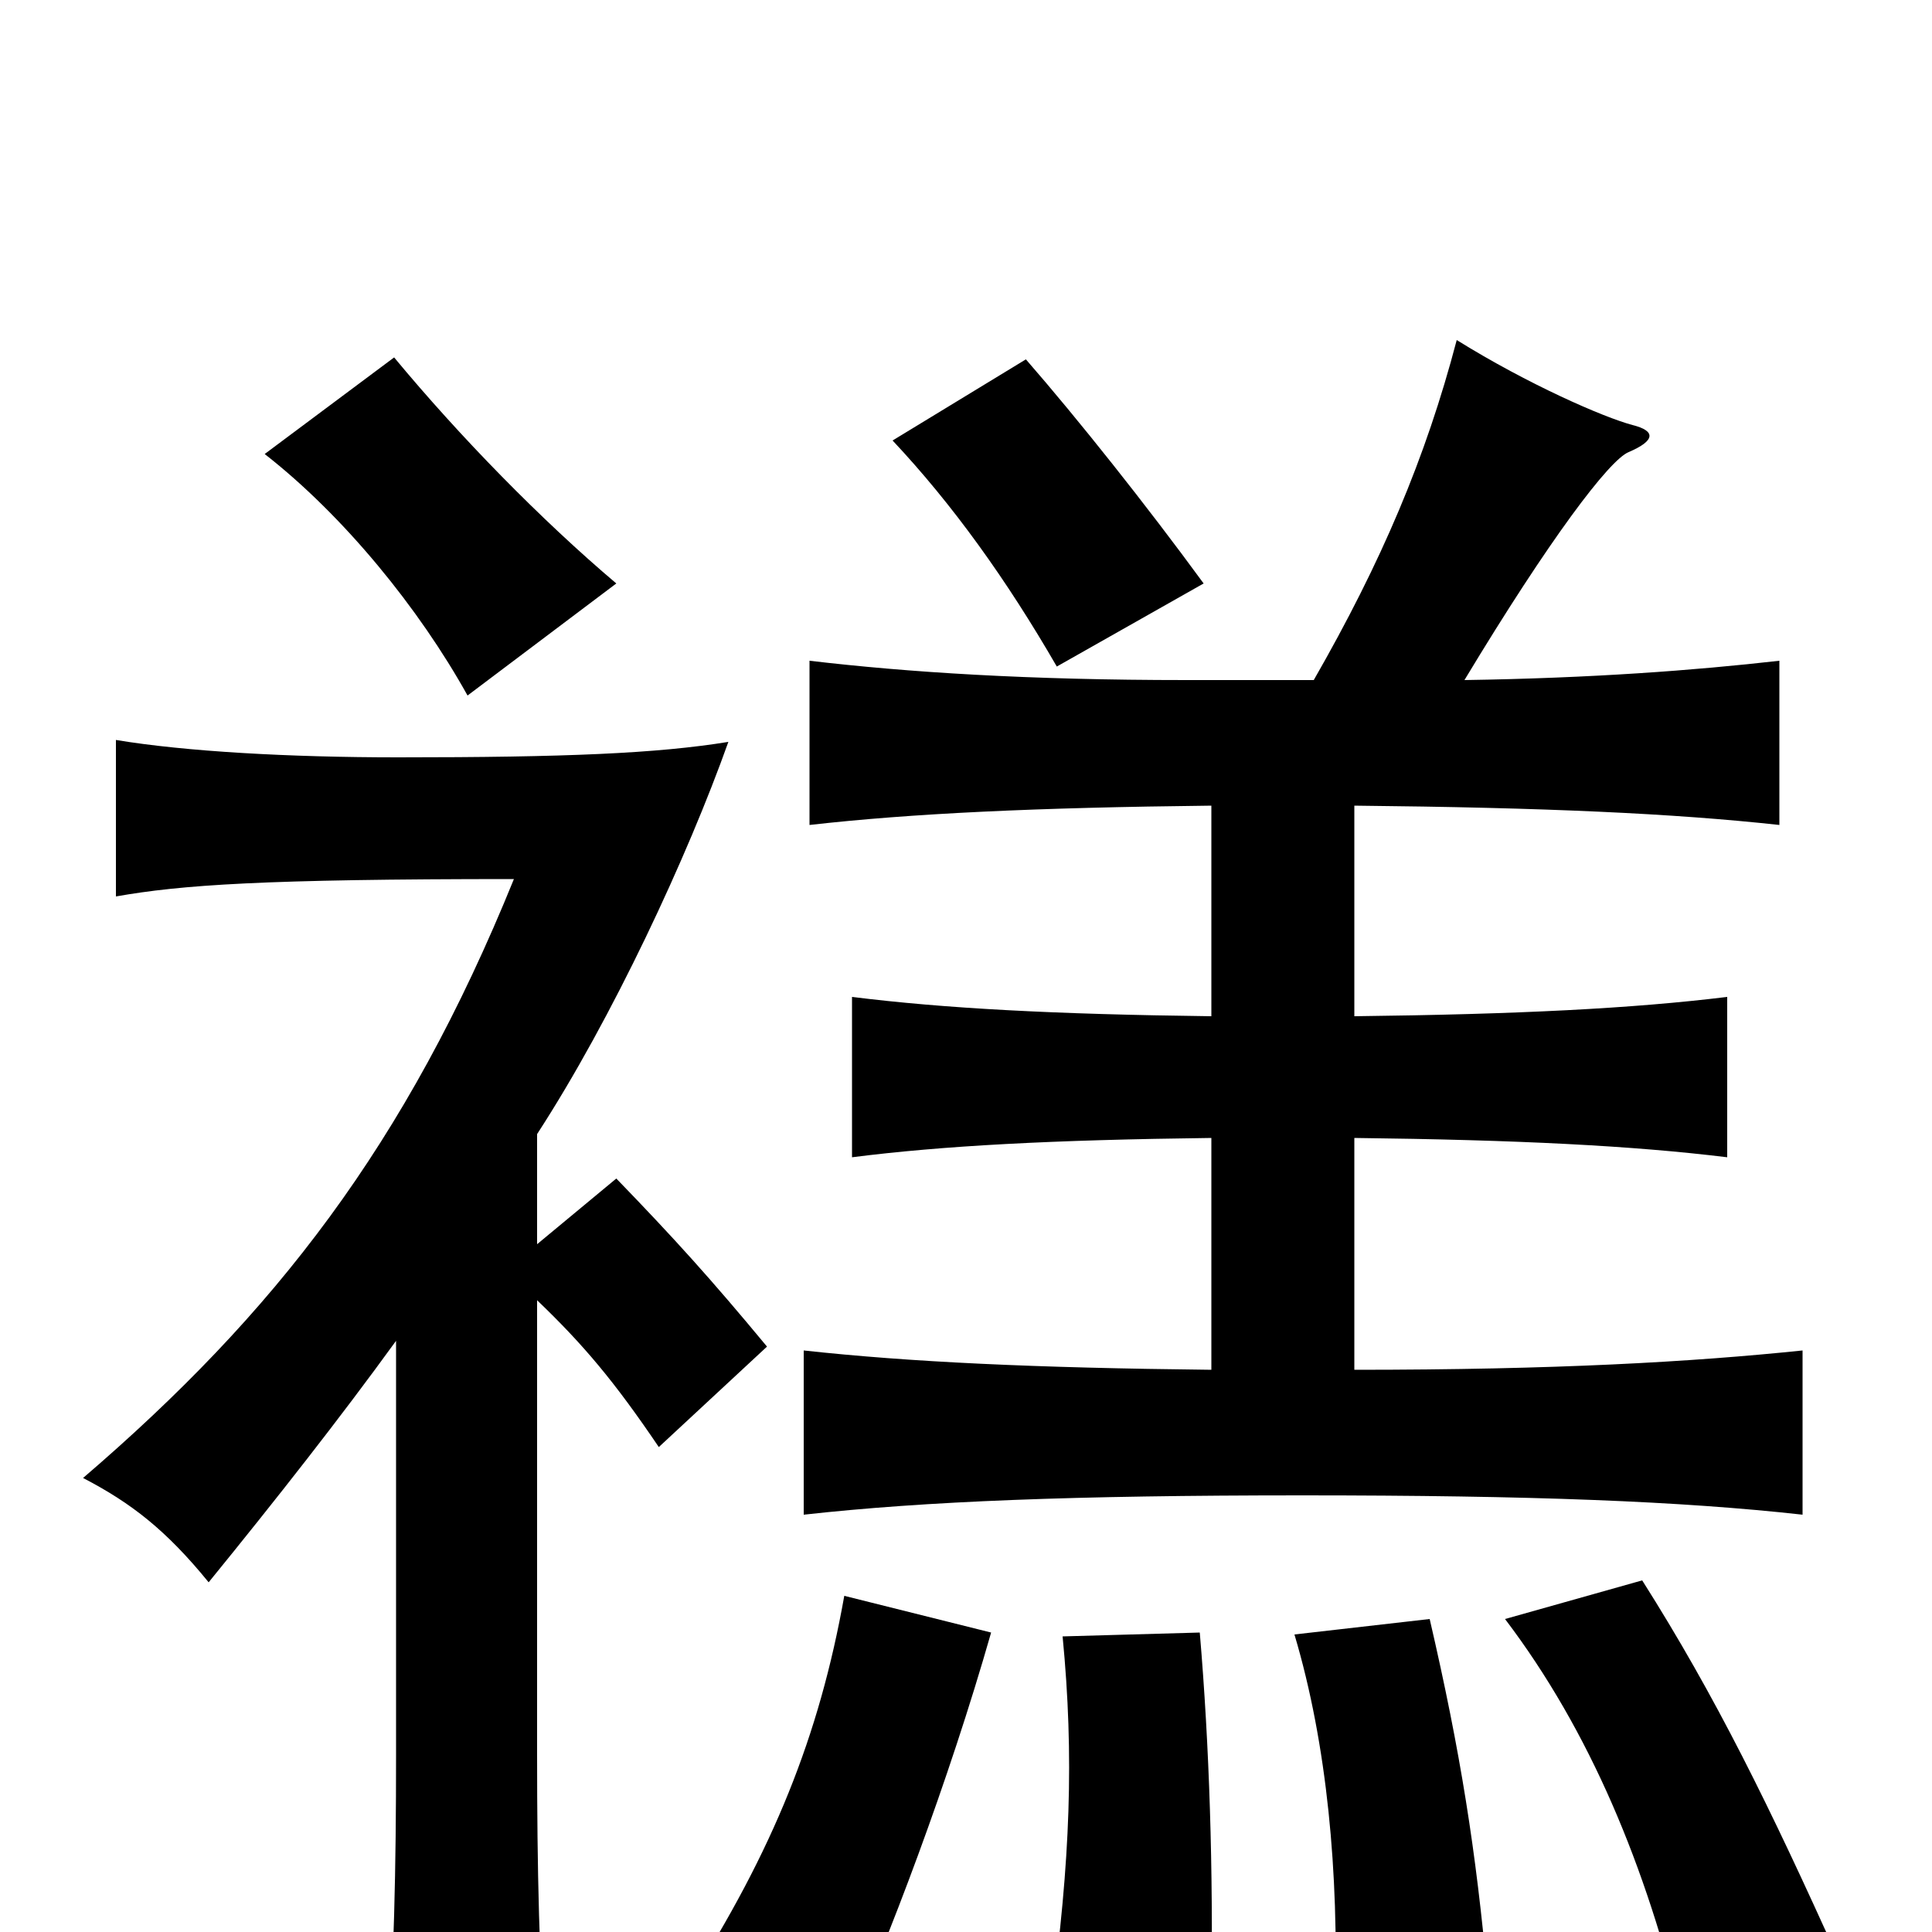 <svg xmlns="http://www.w3.org/2000/svg" viewBox="0 -1000 1000 1000">
	<path fill="#000000" d="M513 -155L437 -174C424 -101 400 -42 356 27L436 57C460 4 491 -78 513 -155ZM627 34C628 -33 626 -96 621 -155L550 -153C556 -91 554 -37 544 37ZM770 24C764 -42 756 -93 740 -162L670 -154C687 -97 693 -30 691 36ZM952 15C916 -65 888 -122 850 -182L779 -162C823 -104 852 -34 871 45ZM623 -698C593 -739 558 -783 531 -814L462 -772C493 -739 521 -700 547 -655ZM627 -583V-474C546 -475 489 -478 441 -484V-401C488 -407 545 -410 627 -411V-291C535 -292 471 -295 416 -301V-216C479 -223 556 -226 674 -226C793 -226 870 -223 933 -216V-301C875 -295 805 -291 701 -291V-411C786 -410 845 -407 894 -401V-484C845 -478 786 -475 701 -474V-583C800 -582 866 -579 921 -573V-658C877 -653 824 -649 758 -648C802 -721 833 -762 843 -766C857 -772 857 -777 845 -780C830 -784 791 -801 754 -824C738 -763 715 -709 680 -648H614C532 -648 470 -652 419 -658V-573C472 -579 536 -582 627 -583ZM319 -698C280 -731 238 -774 204 -815L137 -765C178 -733 217 -685 242 -640ZM278 -327C302 -304 318 -285 341 -251L397 -303C368 -338 349 -359 319 -390L278 -356V-413C317 -473 356 -557 377 -616C340 -610 293 -608 206 -608C150 -608 96 -611 60 -617V-536C94 -542 136 -545 266 -545C210 -407 142 -320 43 -235C68 -222 86 -208 108 -181C143 -224 176 -266 205 -306V-92C205 -32 204 14 200 75H283C279 14 278 -32 278 -92Z"/>
</svg>